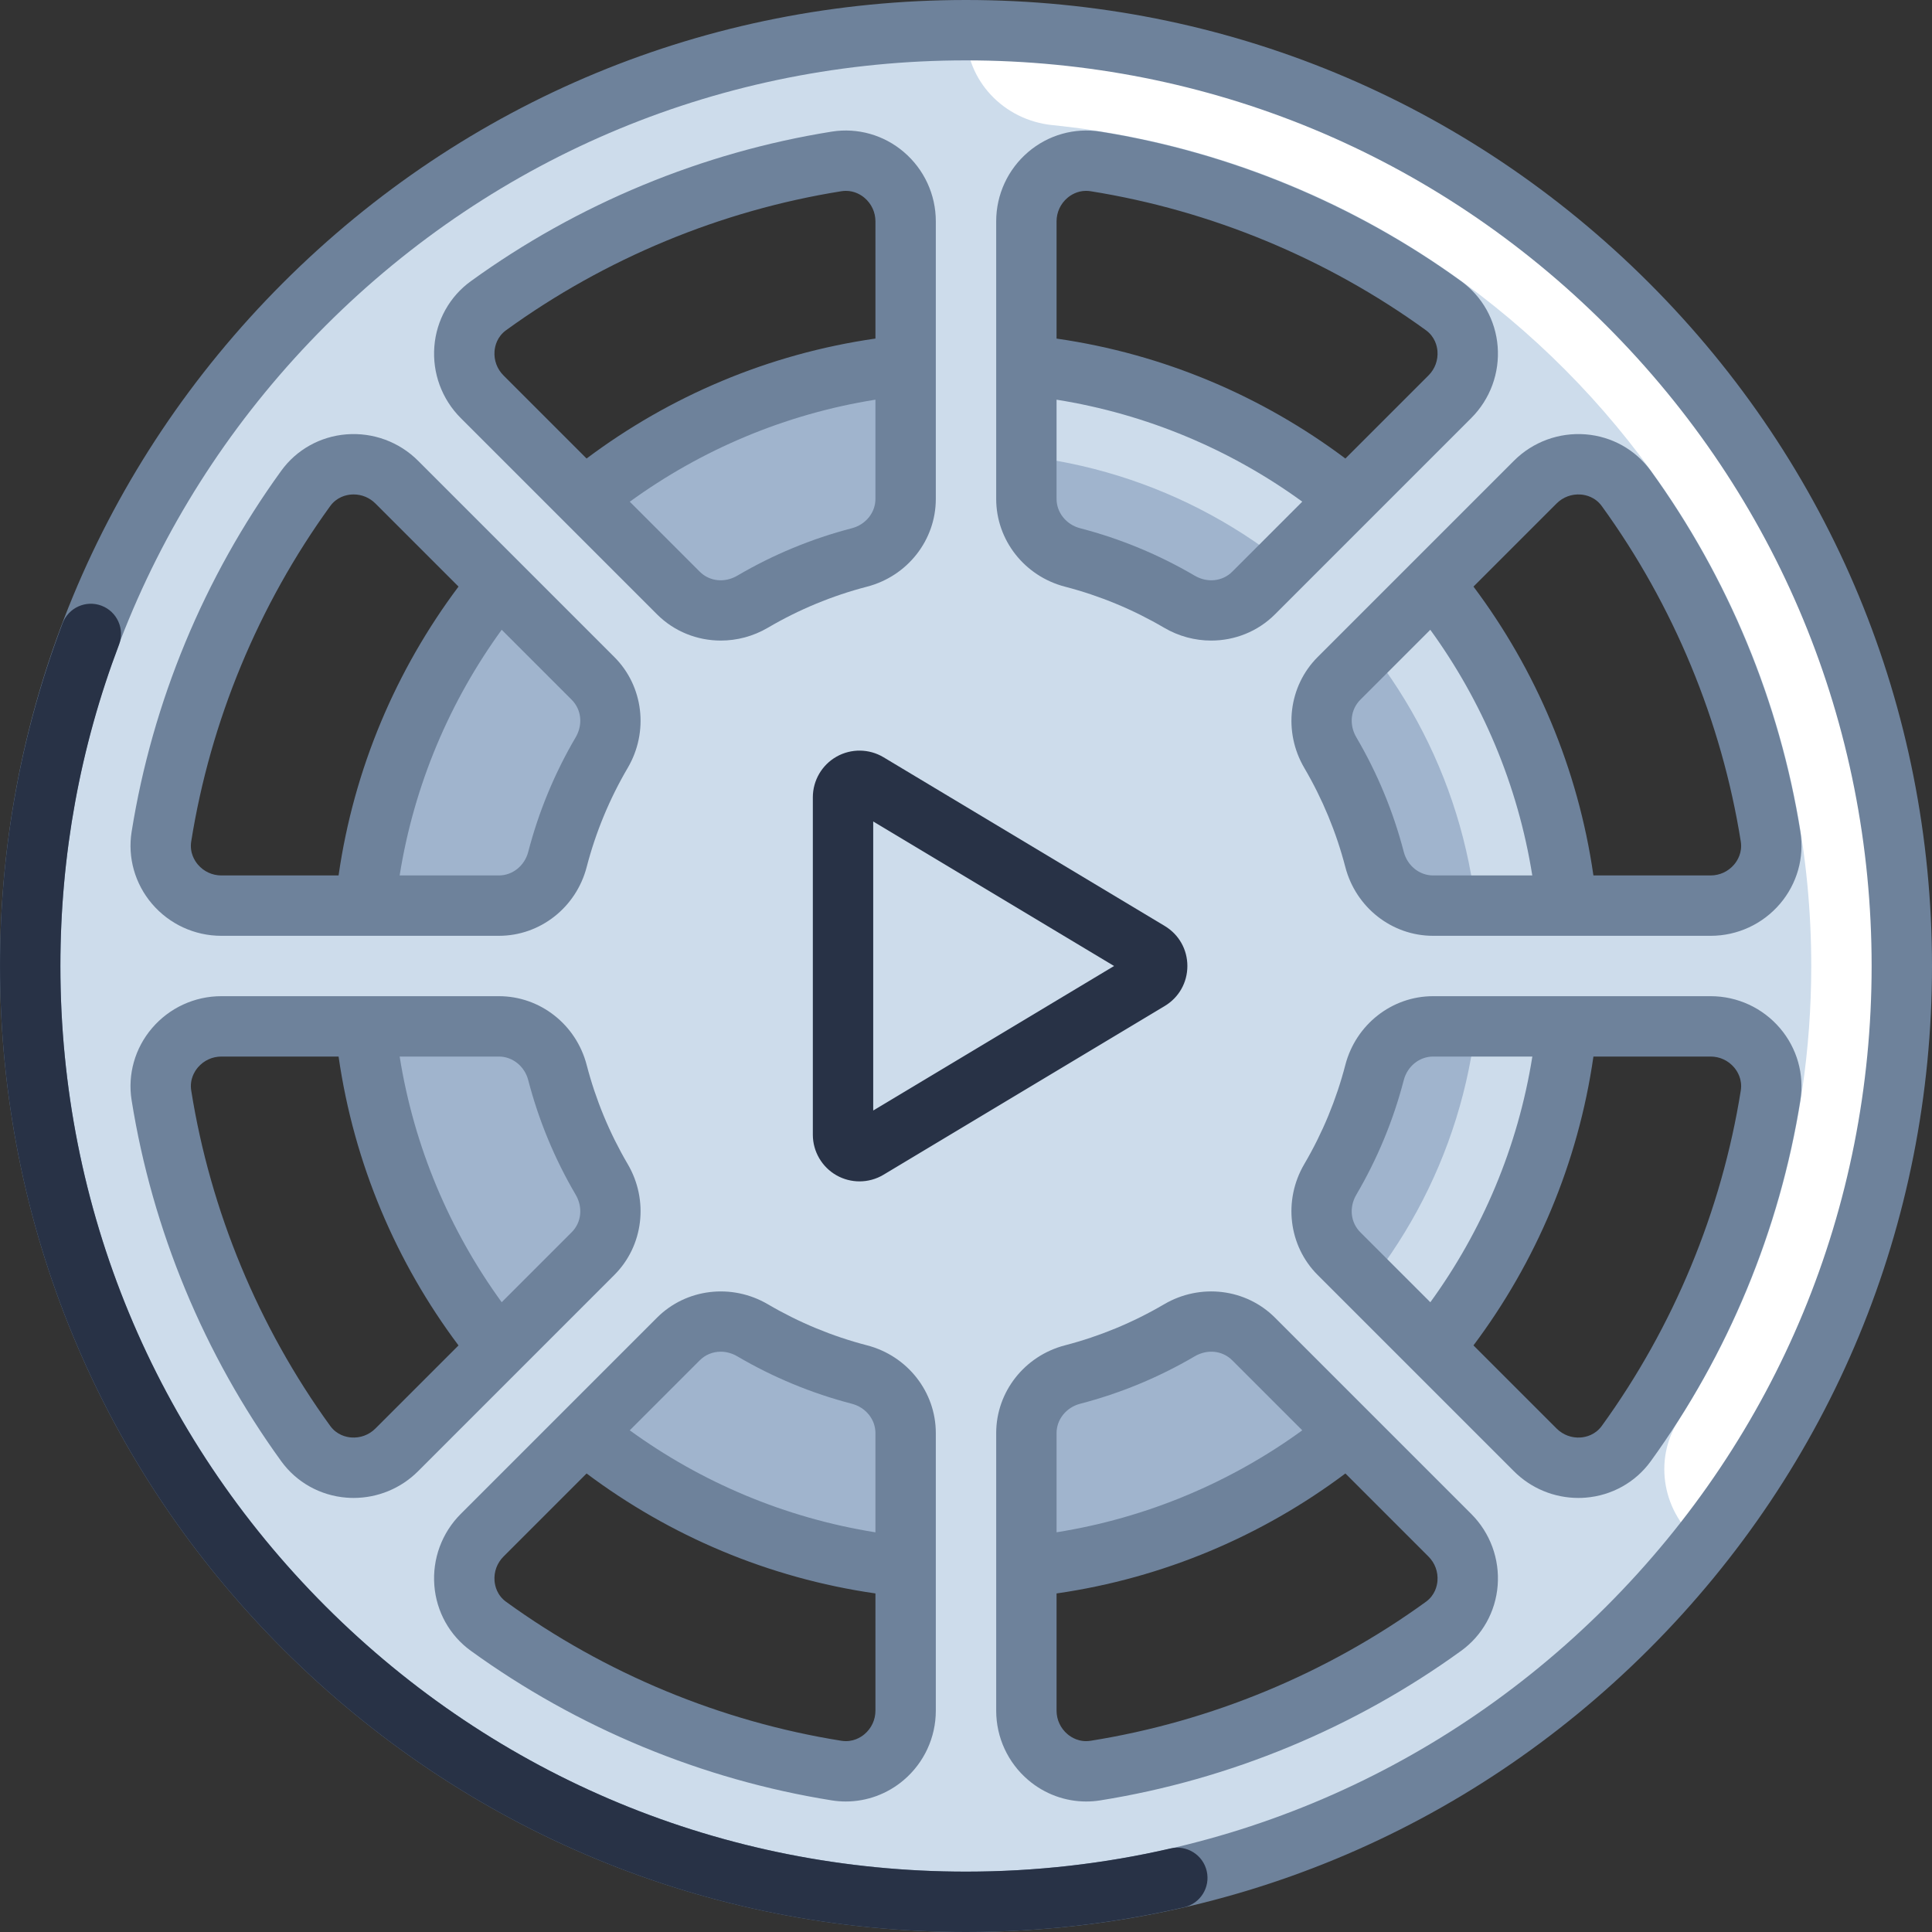 <svg id="Capa_1" enable-background="new 0 0 512 512" height="512" viewBox="0 0 512 512" width="512" xmlns="http://www.w3.org/2000/svg"><rect x="0" y="0" width="512" height="512" fill="#333333" stroke="none"/><g><g><circle cx="256" cy="256" fill="#a0b4cd" r="160"/></g><g><path d="m392 256c0 37.555-15.223 71.556-39.833 96.166l16.971 16.971c28.954-28.955 46.862-68.954 46.862-113.137 0-88.365-71.634-160-160-160v24c75.111 0 136 60.889 136 136z" fill="#cddceb"/></g><g><path d="m256 8c-136.967 0-248 111.033-248 248s111.033 248 248 248 248-111.033 248-248-111.033-248-248-248zm-150.869 119.758 52.025 52.026c5.235 5.235 6.042 13.284 2.295 19.669-5.133 8.746-9.105 18.245-11.719 28.302-1.857 7.147-8.127 12.245-15.511 12.245h-73.573c-9.747 0-17.405-8.673-15.87-18.298 5.437-34.073 18.834-65.477 38.239-92.261 5.707-7.877 17.236-8.561 24.114-1.683zm-46.483 144.242h73.574c7.384 0 13.653 5.098 15.511 12.245 2.613 10.057 6.586 19.556 11.719 28.302 3.747 6.385 2.94 14.434-2.295 19.669l-52.026 52.026c-6.878 6.878-18.407 6.194-24.114-1.683-19.405-26.784-32.802-58.188-38.239-92.261-1.536-9.625 6.123-18.298 15.87-18.298zm163.054 197.222c-34.073-5.437-65.478-18.834-92.261-38.24-7.877-5.707-8.561-17.236-1.683-24.113l52.026-52.026c5.235-5.235 13.285-6.042 19.67-2.295 8.746 5.133 18.246 9.106 28.303 11.719 7.147 1.857 12.245 8.127 12.245 15.511v73.574c-.002 9.747-8.675 17.406-18.3 15.87zm6.053-321.49c-10.057 2.613-19.556 6.586-28.302 11.719-6.385 3.747-14.435 2.94-19.67-2.295l-52.025-52.025c-6.878-6.878-6.194-18.406 1.683-24.113 26.783-19.406 58.188-32.803 92.261-38.24 9.625-1.536 18.298 6.123 18.298 15.869v73.574c0 7.385-5.098 13.654-12.245 15.511zm225.597 92.268h-73.574c-7.384 0-13.653-5.098-15.511-12.245-2.613-10.057-6.586-19.556-11.719-28.302-3.747-6.385-2.94-14.435 2.295-19.67l52.025-52.026c6.878-6.878 18.407-6.194 24.114 1.683 19.405 26.783 32.802 58.188 38.239 92.261 1.537 9.626-6.122 18.299-15.869 18.299zm-163.054-197.222c34.073 5.437 65.478 18.834 92.261 38.24 7.877 5.707 8.561 17.236 1.683 24.113l-52.025 52.025c-5.235 5.235-13.284 6.042-19.669 2.295-8.746-5.133-18.246-9.105-28.303-11.719-7.147-1.857-12.245-8.127-12.245-15.511v-73.574c0-9.746 8.673-17.405 18.298-15.869zm-18.298 410.575v-73.574c0-7.384 5.098-13.653 12.245-15.511 10.057-2.614 19.557-6.586 28.303-11.719 6.385-3.747 14.435-2.94 19.67 2.295l52.026 52.026c6.878 6.878 6.194 18.407-1.683 24.113-26.783 19.405-58.189 32.803-92.261 38.24-9.627 1.535-18.3-6.124-18.3-15.87zm134.869-69.111-52.026-52.026c-5.235-5.235-6.042-13.284-2.295-19.669 5.133-8.746 9.106-18.246 11.719-28.302 1.857-7.147 8.127-12.245 15.511-12.245h73.574c9.747 0 17.406 8.673 15.87 18.298-5.436 34.073-18.834 65.478-38.239 92.261-5.707 7.877-17.236 8.561-24.114 1.683z" fill="#cddceb"/></g><g><path d="m480 256c0 44.355-12.927 85.669-35.179 120.451-6.784 10.604-4.117 24.673 5.781 32.45l.358.281c33.188-42.18 53.04-95.347 53.04-153.182 0-136.967-111.033-248-248-248v.446c0 12.958 10.011 23.401 22.903 24.71 112.953 11.471 201.097 106.864 201.097 222.844z" fill="#fff"/></g><g fill="#6e829b"><path d="m282.232 155.476c9.209 2.393 18.046 6.052 26.266 10.875 3.901 2.29 8.214 3.406 12.479 3.406 6.215 0 12.325-2.372 16.897-6.943l52.023-52.025c5.007-5.006 7.557-11.928 6.996-18.992-.55-6.926-4.063-13.216-9.642-17.257-28.246-20.465-61.336-34.18-95.694-39.662-6.82-1.084-13.776.882-19.075 5.402-5.39 4.598-8.482 11.293-8.482 18.367v73.574c0 10.902 7.497 20.465 18.232 23.255zm44.328-3.977c-2.601 2.601-6.606 3.024-9.965 1.053-9.493-5.571-19.7-9.798-30.339-12.562-3.684-.957-6.257-4.151-6.257-7.768v-26.3c24.035 3.83 46.215 13.292 65.117 27.02zm-43.693-99.048c.873-.745 2.586-1.872 4.952-1.872.389 0 .795.031 1.218.099 31.89 5.088 62.605 17.819 88.828 36.818 2.434 1.764 2.974 4.243 3.078 5.564.189 2.388-.67 4.725-2.359 6.413l-22.042 22.042c-21.987-16.477-48.124-27.702-76.542-31.786v-31.082c0-2.383 1.045-4.641 2.867-6.196z"/><path d="m166.351 308.498c-4.823-8.22-8.482-17.057-10.875-26.267-2.79-10.734-12.353-18.231-23.254-18.231h-73.575c-7.074 0-13.77 3.092-18.369 8.483-4.521 5.3-6.489 12.252-5.4 19.075 5.483 34.357 19.196 67.448 39.66 95.693 4.041 5.578 10.331 9.092 17.257 9.642.643.051 1.284.076 1.924.076 6.385 0 12.519-2.521 17.069-7.07l52.024-52.026c7.711-7.709 9.167-19.789 3.539-29.375zm-66.877 70.087c-1.688 1.688-4.026 2.553-6.413 2.358-1.321-.104-3.802-.645-5.565-3.078-18.998-26.222-31.729-56.938-36.816-88.828-.479-2.999.905-5.153 1.772-6.17 1.555-1.822 3.812-2.867 6.196-2.867h31.078c4.084 28.419 15.3 54.564 31.781 76.551zm52.025-52.026-18.545 18.545c-13.727-18.903-23.211-41.07-27.041-65.104h26.309c3.616 0 6.811 2.573 7.768 6.256 2.765 10.64 6.991 20.847 12.562 30.34v.001c1.971 3.358 1.549 7.361-1.053 9.962z"/><path d="m437.02 74.98c-48.353-48.351-112.64-74.98-181.02-74.98s-132.667 26.629-181.02 74.98c-48.351 48.353-74.98 112.64-74.98 181.02s26.629 132.667 74.98 181.02c48.353 48.351 112.64 74.98 181.02 74.98s132.667-26.629 181.02-74.98c48.351-48.353 74.98-112.64 74.98-181.02s-26.629-132.667-74.98-181.02zm-11.314 350.726c-45.33 45.33-105.6 70.294-169.706 70.294s-124.376-24.964-169.706-70.294-70.294-105.6-70.294-169.706 24.964-124.376 70.294-169.706 105.6-70.294 169.706-70.294 124.376 24.964 169.706 70.294 70.294 105.6 70.294 169.706-24.964 124.376-70.294 169.706z"/><path d="m239.518 40.279c-5.299-4.522-12.245-6.485-19.076-5.402-34.357 5.482-67.447 19.197-95.693 39.662-5.577 4.041-9.091 10.33-9.641 17.255-.561 7.064 1.988 13.988 6.994 18.994l52.025 52.025c4.572 4.572 10.681 6.943 16.896 6.943 4.265 0 8.579-1.117 12.479-3.406 8.219-4.823 17.056-8.482 26.267-10.875 10.734-2.79 18.231-12.353 18.231-23.254v-73.574c0-7.074-3.092-13.769-8.482-18.368zm-7.518 91.943c0 3.616-2.573 6.811-6.256 7.768-10.64 2.765-20.848 6.991-30.34 12.562-3.361 1.971-7.365 1.548-9.964-1.053l-18.54-18.54c18.901-13.726 41.066-23.21 65.099-27.04v26.303zm0-42.502c-28.42 4.084-54.562 15.307-76.549 31.79l-22.035-22.036c-1.689-1.688-2.549-4.025-2.359-6.413.105-1.321.645-3.801 3.078-5.564 26.223-18.999 56.938-31.731 88.827-36.818.424-.067.83-.099 1.219-.099 2.366 0 4.079 1.127 4.952 1.872 1.822 1.555 2.867 3.812 2.867 6.196z"/><path d="m58.647 248h73.574c10.902 0 20.465-7.498 23.254-18.233 2.393-9.209 6.052-18.045 10.875-26.265 5.626-9.586 4.172-21.666-3.537-29.375l-52.025-52.026c-5.007-5.006-11.936-7.55-18.993-6.994-6.926.55-13.216 4.063-17.257 9.642-20.464 28.245-34.178 61.336-39.66 95.693-1.089 6.823.88 13.775 5.4 19.075 4.6 5.391 11.295 8.483 18.369 8.483zm92.852-62.559c2.601 2.6 3.024 6.604 1.053 9.963-5.571 9.492-9.798 19.7-12.562 30.339-.957 3.684-4.151 6.257-7.768 6.257h-26.312c3.83-24.034 13.316-46.203 27.043-65.105zm-100.82 37.522c5.088-31.89 17.818-62.607 36.816-88.828 1.764-2.434 4.244-2.974 5.565-3.078.218-.018.435-.026.651-.026 2.157 0 4.228.851 5.762 2.385l22.038 22.038c-16.48 21.987-27.704 48.128-31.787 76.547h-31.077c-2.384 0-4.642-1.045-6.196-2.867-.867-1.018-2.251-3.172-1.772-6.171z"/><path d="m345.649 203.503v.001c4.823 8.217 8.481 17.053 10.875 26.263 2.79 10.735 12.353 18.233 23.254 18.233h73.574c7.074 0 13.77-3.092 18.369-8.483 4.52-5.3 6.489-12.252 5.4-19.075-5.483-34.358-19.197-67.449-39.661-95.693-4.04-5.577-10.329-9.091-17.255-9.642-7.056-.555-13.987 1.988-18.994 6.994l-52.025 52.026c-7.708 7.709-9.163 19.789-3.537 29.376zm66.877-70.088c1.688-1.688 4.018-2.549 6.413-2.358 1.321.105 3.802.645 5.564 3.078 18.998 26.222 31.729 56.938 36.817 88.828.479 2.999-.905 5.153-1.772 6.17-1.555 1.822-3.812 2.867-6.196 2.867h-31.079c-4.084-28.419-15.304-54.56-31.785-76.546zm-52.025 52.026 18.543-18.543c13.725 18.902 23.197 41.07 27.027 65.102h-26.293c-3.616 0-6.81-2.573-7.768-6.258-2.766-10.64-6.992-20.847-12.562-30.338-1.97-3.359-1.548-7.363 1.053-9.963z"/><path d="m453.353 264h-73.574c-10.901 0-20.464 7.497-23.254 18.231v.001c-2.393 9.209-6.052 18.046-10.875 26.265-5.628 9.587-4.173 21.667 3.537 29.376l52.025 52.026c4.551 4.55 10.685 7.07 17.069 7.07.64 0 1.282-.025 1.925-.076 6.926-.551 13.215-4.064 17.255-9.642 20.464-28.244 34.179-61.335 39.661-95.693 1.089-6.823-.88-13.775-5.4-19.075-4.6-5.391-11.295-8.483-18.369-8.483zm-92.853 62.559c-2.601-2.601-3.023-6.603-1.052-9.963 5.571-9.493 9.798-19.7 12.562-30.34v.001c.957-3.684 4.151-6.257 7.768-6.257h26.31c-3.83 24.035-13.307 46.209-27.034 65.112zm100.821-37.522c-5.088 31.891-17.819 62.606-36.817 88.828-1.763 2.434-4.243 2.974-5.564 3.078-2.383.196-4.726-.67-6.413-2.358l-22.042-22.042c16.479-21.988 27.706-48.125 31.79-76.543h31.078c2.384 0 4.642 1.045 6.196 2.867.867 1.017 2.251 3.171 1.772 6.17z"/><path d="m337.874 349.186c-7.71-7.709-19.79-9.164-29.376-3.538h-.001c-8.218 4.824-17.055 8.483-26.266 10.876-10.734 2.791-18.231 12.353-18.231 23.254v73.574c0 7.074 3.092 13.77 8.482 18.368 4.342 3.705 9.793 5.695 15.375 5.695 1.23 0 2.468-.097 3.701-.293 34.358-5.482 67.449-19.197 95.694-39.662 5.577-4.041 9.091-10.33 9.641-17.255.561-7.064-1.988-13.988-6.994-18.994zm-57.874 30.592c0-3.616 2.573-6.81 6.256-7.768 10.641-2.765 20.849-6.992 30.341-12.563 3.358-1.973 7.362-1.549 9.963 1.054l18.553 18.553c-18.902 13.727-41.079 23.188-65.112 27.017v-26.293zm100.944 39.162c-.105 1.321-.645 3.801-3.078 5.564-26.223 18.999-56.939 31.73-88.828 36.818-3.005.479-5.154-.906-6.171-1.773-1.822-1.555-2.867-3.812-2.867-6.196v-31.074c28.419-4.084 54.558-15.31 76.544-31.792l22.041 22.041c1.688 1.687 2.549 4.024 2.359 6.412z"/><path d="m229.769 356.524c-.001 0-.001 0-.001 0-9.21-2.393-18.047-6.052-26.266-10.876-9.588-5.626-21.667-4.17-29.376 3.538l-52.025 52.025c-5.006 5.006-7.555 11.93-6.994 18.994.55 6.925 4.063 13.214 9.641 17.255 28.245 20.465 61.336 34.18 95.695 39.662 1.232.196 2.47.293 3.7.293 5.581 0 11.033-1.991 15.375-5.695 5.391-4.599 8.482-11.294 8.482-18.368v-73.574c0-10.901-7.497-20.463-18.231-23.254zm2.231 96.829c0 2.384-1.045 4.642-2.867 6.196-1.017.868-3.173 2.249-6.17 1.773-31.891-5.088-62.607-17.819-88.829-36.818-2.434-1.764-2.973-4.243-3.078-5.564-.189-2.388.671-4.725 2.359-6.413l22.038-22.038c21.988 16.481 48.128 27.704 76.547 31.788zm0-47.273c-24.034-3.831-46.206-13.303-65.108-27.03l18.549-18.549c1.51-1.51 3.491-2.286 5.546-2.286 1.485 0 3.009.405 4.417 1.232 9.492 5.571 19.7 9.799 30.34 12.563 3.684.957 6.257 4.151 6.257 7.768v26.302z"/></g><g><path d="m256.004 512c-68.38 0-132.667-26.629-181.02-74.98-48.351-48.353-74.98-112.64-74.98-181.02 0-31.282 5.581-61.845 16.587-90.84 1.569-4.13 6.186-6.207 10.318-4.641 4.131 1.568 6.208 6.188 4.641 10.318-10.316 27.176-15.546 55.828-15.546 85.163 0 64.106 24.965 124.376 70.294 169.706 45.33 45.33 105.6 70.294 169.706 70.294 18.303 0 36.537-2.066 54.197-6.143 4.297-.999 8.601 1.691 9.594 5.996.994 4.305-1.69 8.601-5.996 9.594-18.838 4.348-38.283 6.553-57.795 6.553z" fill="#283246"/></g><g><path d="m227.779 313.076c-2.102 0-4.205-.533-6.094-1.603-3.87-2.191-6.274-6.315-6.274-10.763v-89.422c0-4.447 2.404-8.571 6.274-10.763 3.872-2.191 8.646-2.131 12.458.156l74.519 44.711c3.76 2.256 6.005 6.221 6.005 10.606 0 4.386-2.245 8.351-6.006 10.606l-74.517 44.711c-1.953 1.174-4.158 1.761-6.365 1.761zm3.632-95.374v76.596l63.829-38.298z" fill="#283246"/></g></g></svg>